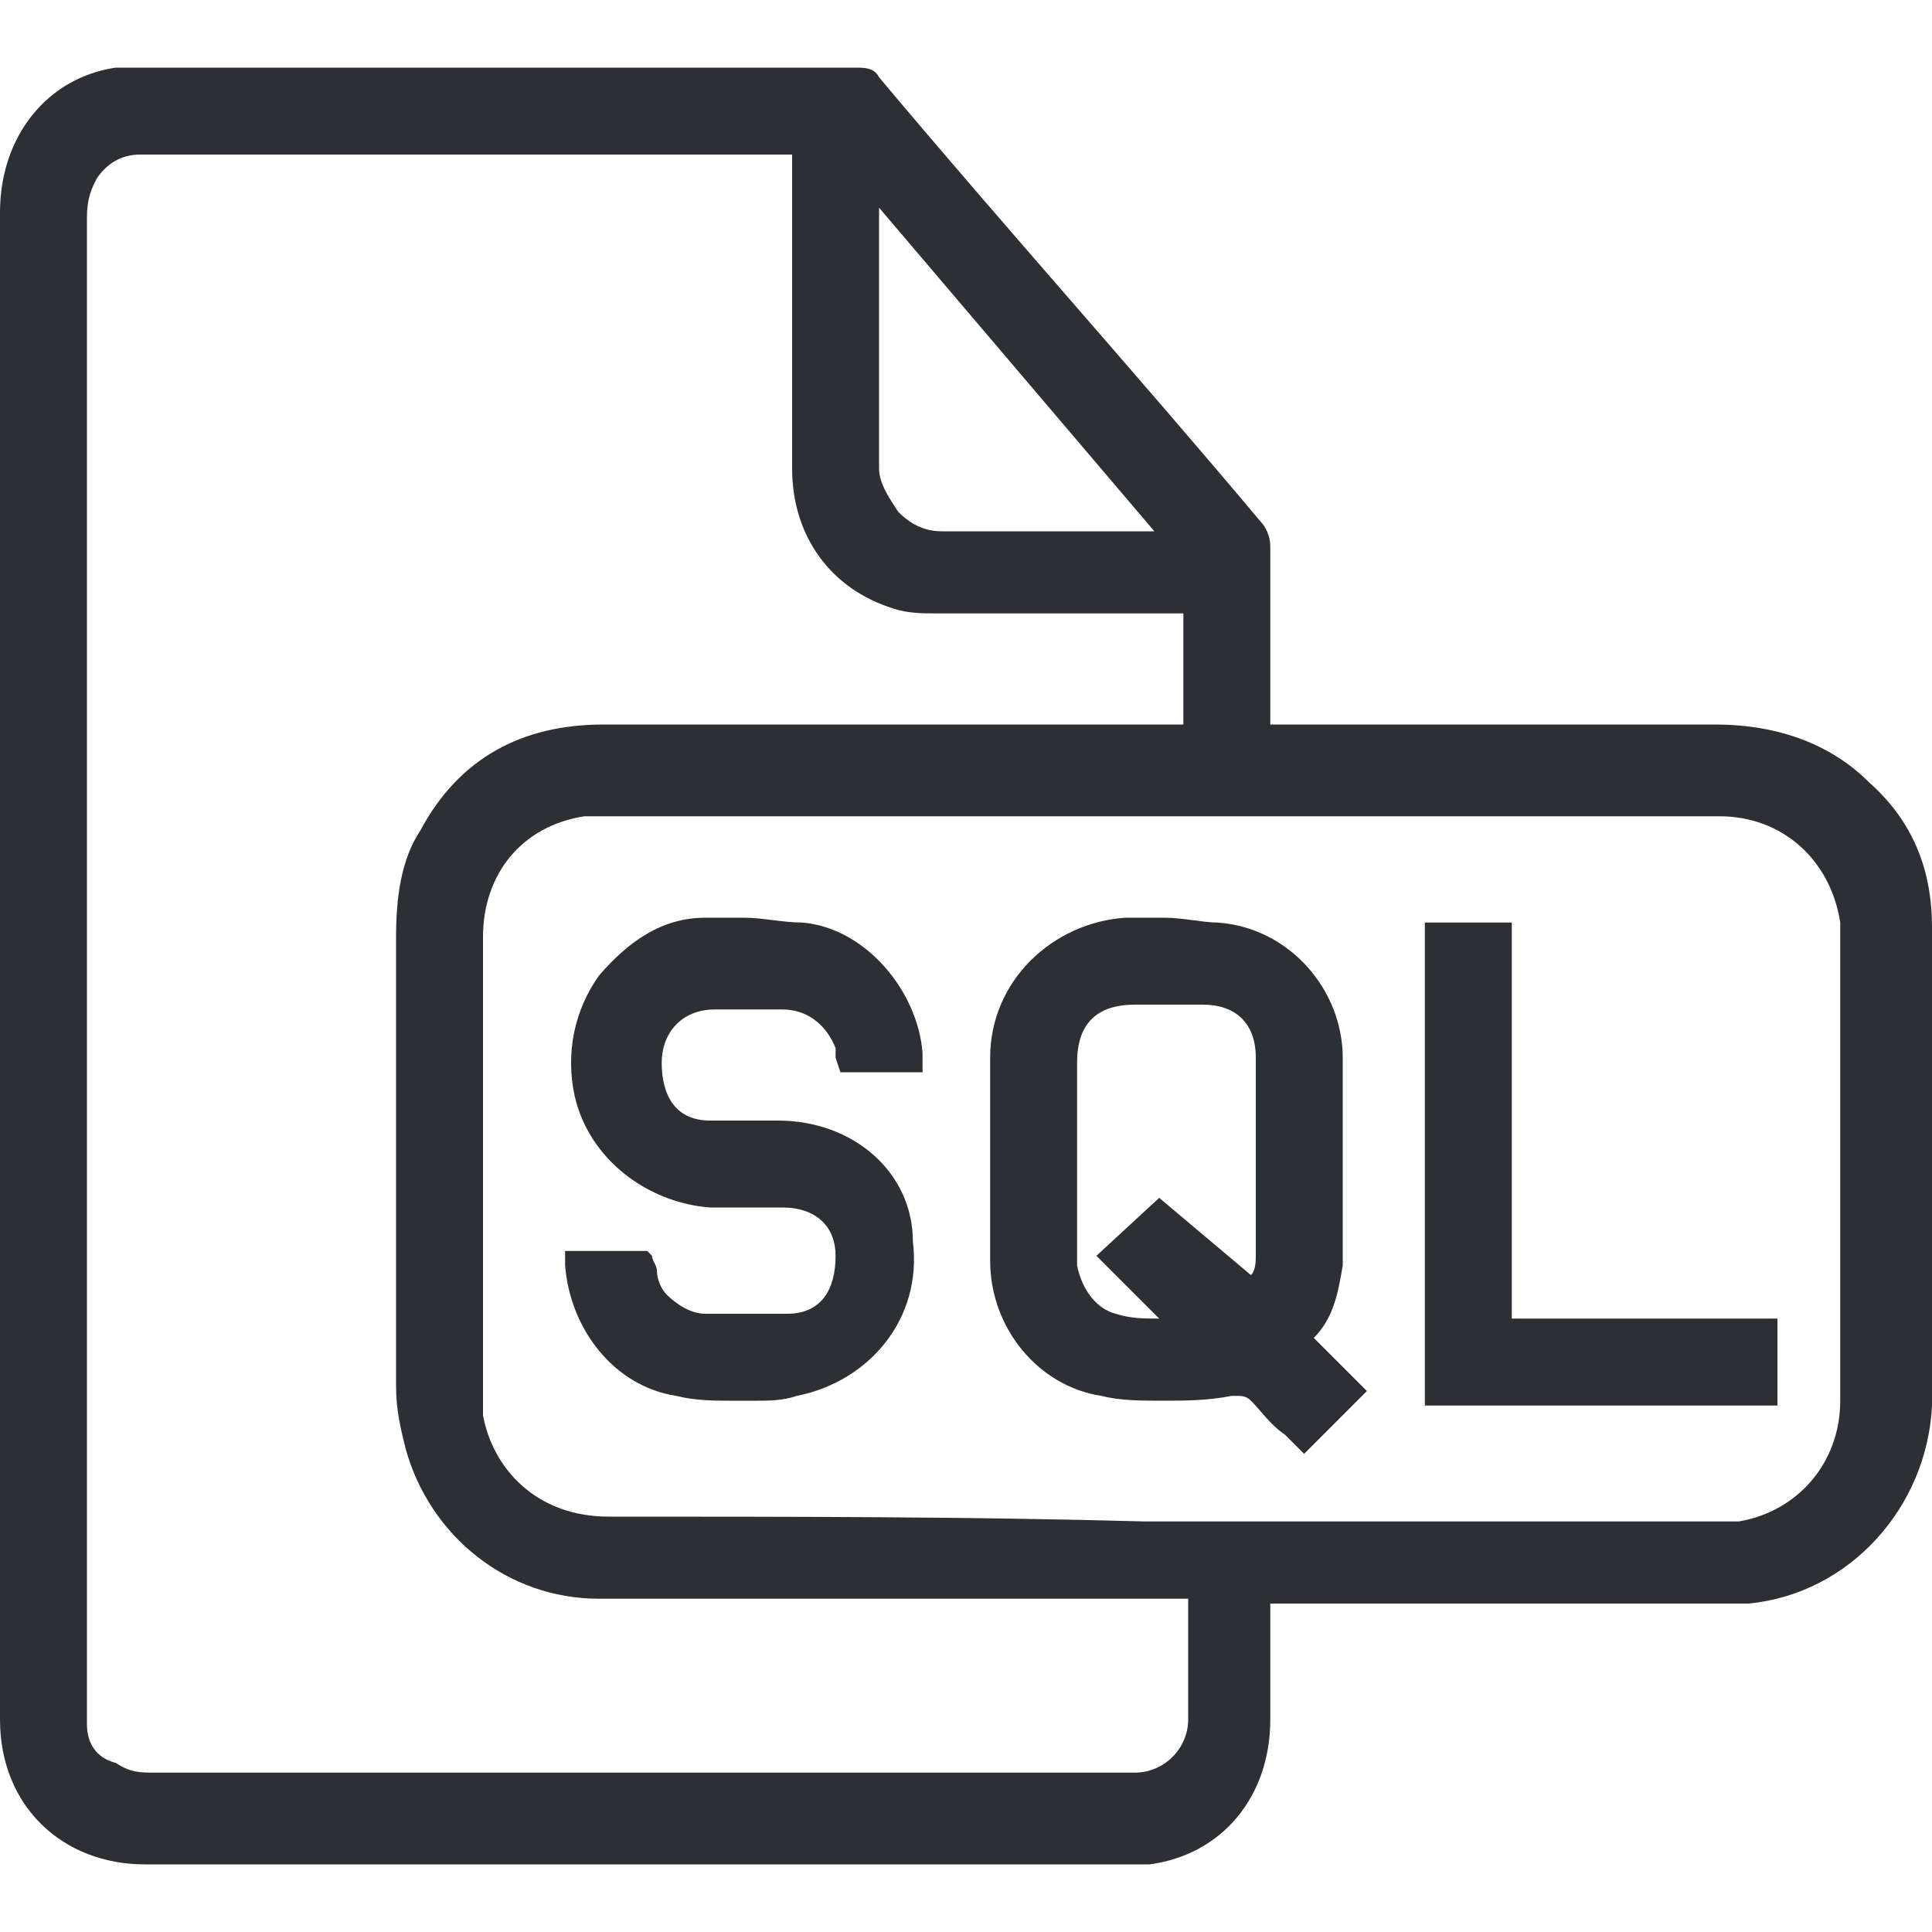 <?xml version="1.0" encoding="utf-8"?>
<!-- Generator: Adobe Illustrator 23.0.1, SVG Export Plug-In . SVG Version: 6.00 Build 0)  -->
<svg version="1.1" id="Layer_1" xmlns="http://www.w3.org/2000/svg" xmlns:xlink="http://www.w3.org/1999/xlink" x="0px" y="0px"
	 viewBox="0 0 40 40" style="enable-background:new 0 0 40 40;" xml:space="preserve">
<style type="text/css">
	.st0{fill:#2C2F33;}
</style>
<g>
	<path class="st0" d="M40,19.2c0-1.2-0.4-2.2-1.3-3c-0.8-0.8-1.9-1.2-3.2-1.2c-1.3,0-2.6,0-4,0l-5.2,0l0-0.9c0-0.9,0-1.8,0-2.8
		c0-0.2-0.1-0.4-0.2-0.5c-2.6-3.1-5.3-6.1-7.9-9.2c-0.1-0.2-0.3-0.2-0.5-0.2c-3.6,0-7.2,0-10.8,0l-4,0c-0.2,0-0.3,0-0.5,0
		C1,1.6,0,2.8,0,4.4v31.2c0,1.8,1.3,3,3,3l7.5,0l12.8,0c0.1,0,0.3,0,0.5,0c1.5-0.2,2.5-1.4,2.5-3c0-0.6,0-2.4,0-2.4s7.4,0,9.2,0
		c0.2,0,0.5,0,0.7,0c2.1-0.2,3.7-2,3.8-4.1C40,25.9,40,22.5,40,19.2z M1.8,35.7c0-0.1,0-0.1,0-0.2v-3.4c0-9.2,0-18.4,0-27.6
		c0-0.4,0.1-0.6,0.2-0.8c0.2-0.3,0.5-0.5,0.9-0.5c0.1,0,0.2,0,0.2,0h13.3l0,1.9c0,1.5,0,3.1,0,4.6c0,1.4,0.8,2.5,2.1,2.9
		c0.3,0.1,0.6,0.1,0.9,0.1c0.9,0,1.7,0,2.6,0l2.5,0V15l-3.3,0c0,0-6.9,0-8.7,0c-1.7,0-3,0.7-3.8,2.2c-0.4,0.6-0.5,1.4-0.5,2.2
		c0,1.2,0,2.5,0,3.7c0,1.9,0,3.7,0,5.6c0,0.5,0.1,0.9,0.2,1.3c0.5,1.8,2.1,3.1,4,3.1c1.4,0,2.8,0,4.2,0l8,0c0,0.8,0,1.7,0,2.5
		c0,0.6-0.5,1.1-1.1,1.1c-0.1,0-0.1,0-0.2,0c0,0-15.4,0-20.1,0c-0.3,0-0.5,0-0.8-0.2C2,36.4,1.8,36.1,1.8,35.7z M18.2,5.6
		c0-0.4,0-0.9,0-1.3l5.7,6.7c-0.4,0-0.8,0-1.1,0c-0.5,0-0.9,0-1.4,0c-0.6,0-1.3,0-1.9,0c-0.3,0-0.6-0.1-0.9-0.4
		c-0.2-0.3-0.4-0.6-0.4-0.9C18.2,8.3,18.2,6.9,18.2,5.6z M12.6,31.4c-1.5,0-2.4-1-2.6-2.1c0-0.2,0-0.3,0-0.5c0-3.1,0-6.3,0-9.4
		c0-1.3,0.8-2.3,2.1-2.5c0.2,0,0.3,0,0.5,0c2.7,0,5.5,0,8.2,0l14.8,0c1.3,0,2.3,0.9,2.5,2.2c0,0.1,0,0.3,0,0.4l0,1.3
		c0,2.7,0,5.5,0,8.2c0,1.3-0.9,2.3-2.1,2.5c-0.1,0-0.3,0-0.5,0c0,0-11.8,0-11.8,0C20.1,31.4,16.3,31.4,12.6,31.4z"/>
	<path class="st0" d="M27.8,26.2l0-0.2c0-1.3,0-2.7,0-4.1c0-1.4-1.1-2.7-2.6-2.8c-0.3,0-0.7-0.1-1.1-0.1c-0.3,0-0.6,0-0.8,0
		c-1.5,0.1-2.8,1.3-2.8,2.9c0,1.4,0,2.8,0,4.2c0,1.4,1,2.6,2.3,2.8c0.4,0.1,0.8,0.1,1.3,0.1c0.4,0,0.9,0,1.4-0.1c0,0,0.1,0,0.1,0
		c0.1,0,0.2,0,0.3,0.1c0.2,0.2,0.4,0.5,0.7,0.7l0.4,0.4l1.3-1.3l-1.1-1.1C27.6,27.3,27.7,26.8,27.8,26.2z M22.7,26l1.3,1.3
		c-0.3,0-0.6,0-0.9-0.1c-0.4-0.1-0.7-0.5-0.8-1c0-0.6,0-1.2,0-1.8v-1.1c0-0.4,0-0.8,0-1.3c0-0.8,0.4-1.2,1.2-1.2c0.2,0,0.5,0,0.7,0
		c0.2,0,0.5,0,0.7,0c0.7,0,1.1,0.4,1.1,1.1c0,1.5,0,2.8,0,4.1c0,0.1,0,0.3-0.1,0.4L24,24.8L22.7,26z"/>
	<path class="st0" d="M16.1,23.2l-0.7,0c-0.2,0-0.5,0-0.7,0c-0.7,0-1-0.5-1-1.2c0-0.6,0.4-1.1,1.1-1.1c0.2,0,0.5,0,0.7,0
		c0.2,0,0.5,0,0.7,0c0.5,0,0.9,0.3,1.1,0.8c0,0.1,0,0.1,0,0.2l0.1,0.3h1.7l0-0.3c0,0,0-0.1,0-0.1c-0.1-1.3-1.2-2.6-2.5-2.7
		c-0.4,0-0.8-0.1-1.2-0.1c-0.3,0-0.6,0-0.8,0c-0.9,0-1.6,0.5-2.2,1.2c-0.5,0.7-0.7,1.6-0.5,2.5c0.3,1.3,1.5,2.2,2.8,2.3
		c0.2,0,0.3,0,0.5,0l0.6,0c0.1,0,0.3,0,0.4,0c0.7,0,1.1,0.4,1.1,1c0,0.7-0.3,1.2-1,1.2c-0.2,0-0.5,0-0.8,0c-0.3,0-0.6,0-0.9,0
		c-0.3,0-0.6-0.2-0.8-0.4c-0.1-0.1-0.2-0.3-0.2-0.5c0-0.1-0.1-0.2-0.1-0.3l-0.1-0.1h-1.7v0.2c0,0,0,0.1,0,0.1c0.1,1.3,1,2.5,2.3,2.7
		c0.4,0.1,0.8,0.1,1.1,0.1c0,0,0.5,0,0.6,0c0.2,0,0.5,0,0.8-0.1c1.5-0.3,2.6-1.6,2.4-3.2C18.9,24.3,17.7,23.2,16.1,23.2z"/>
	<polygon class="st0" points="36.8,27.3 31.3,27.3 31.3,19.1 29.5,19.1 29.5,29.1 36.8,29.1 	"/>
</g>
</svg>

